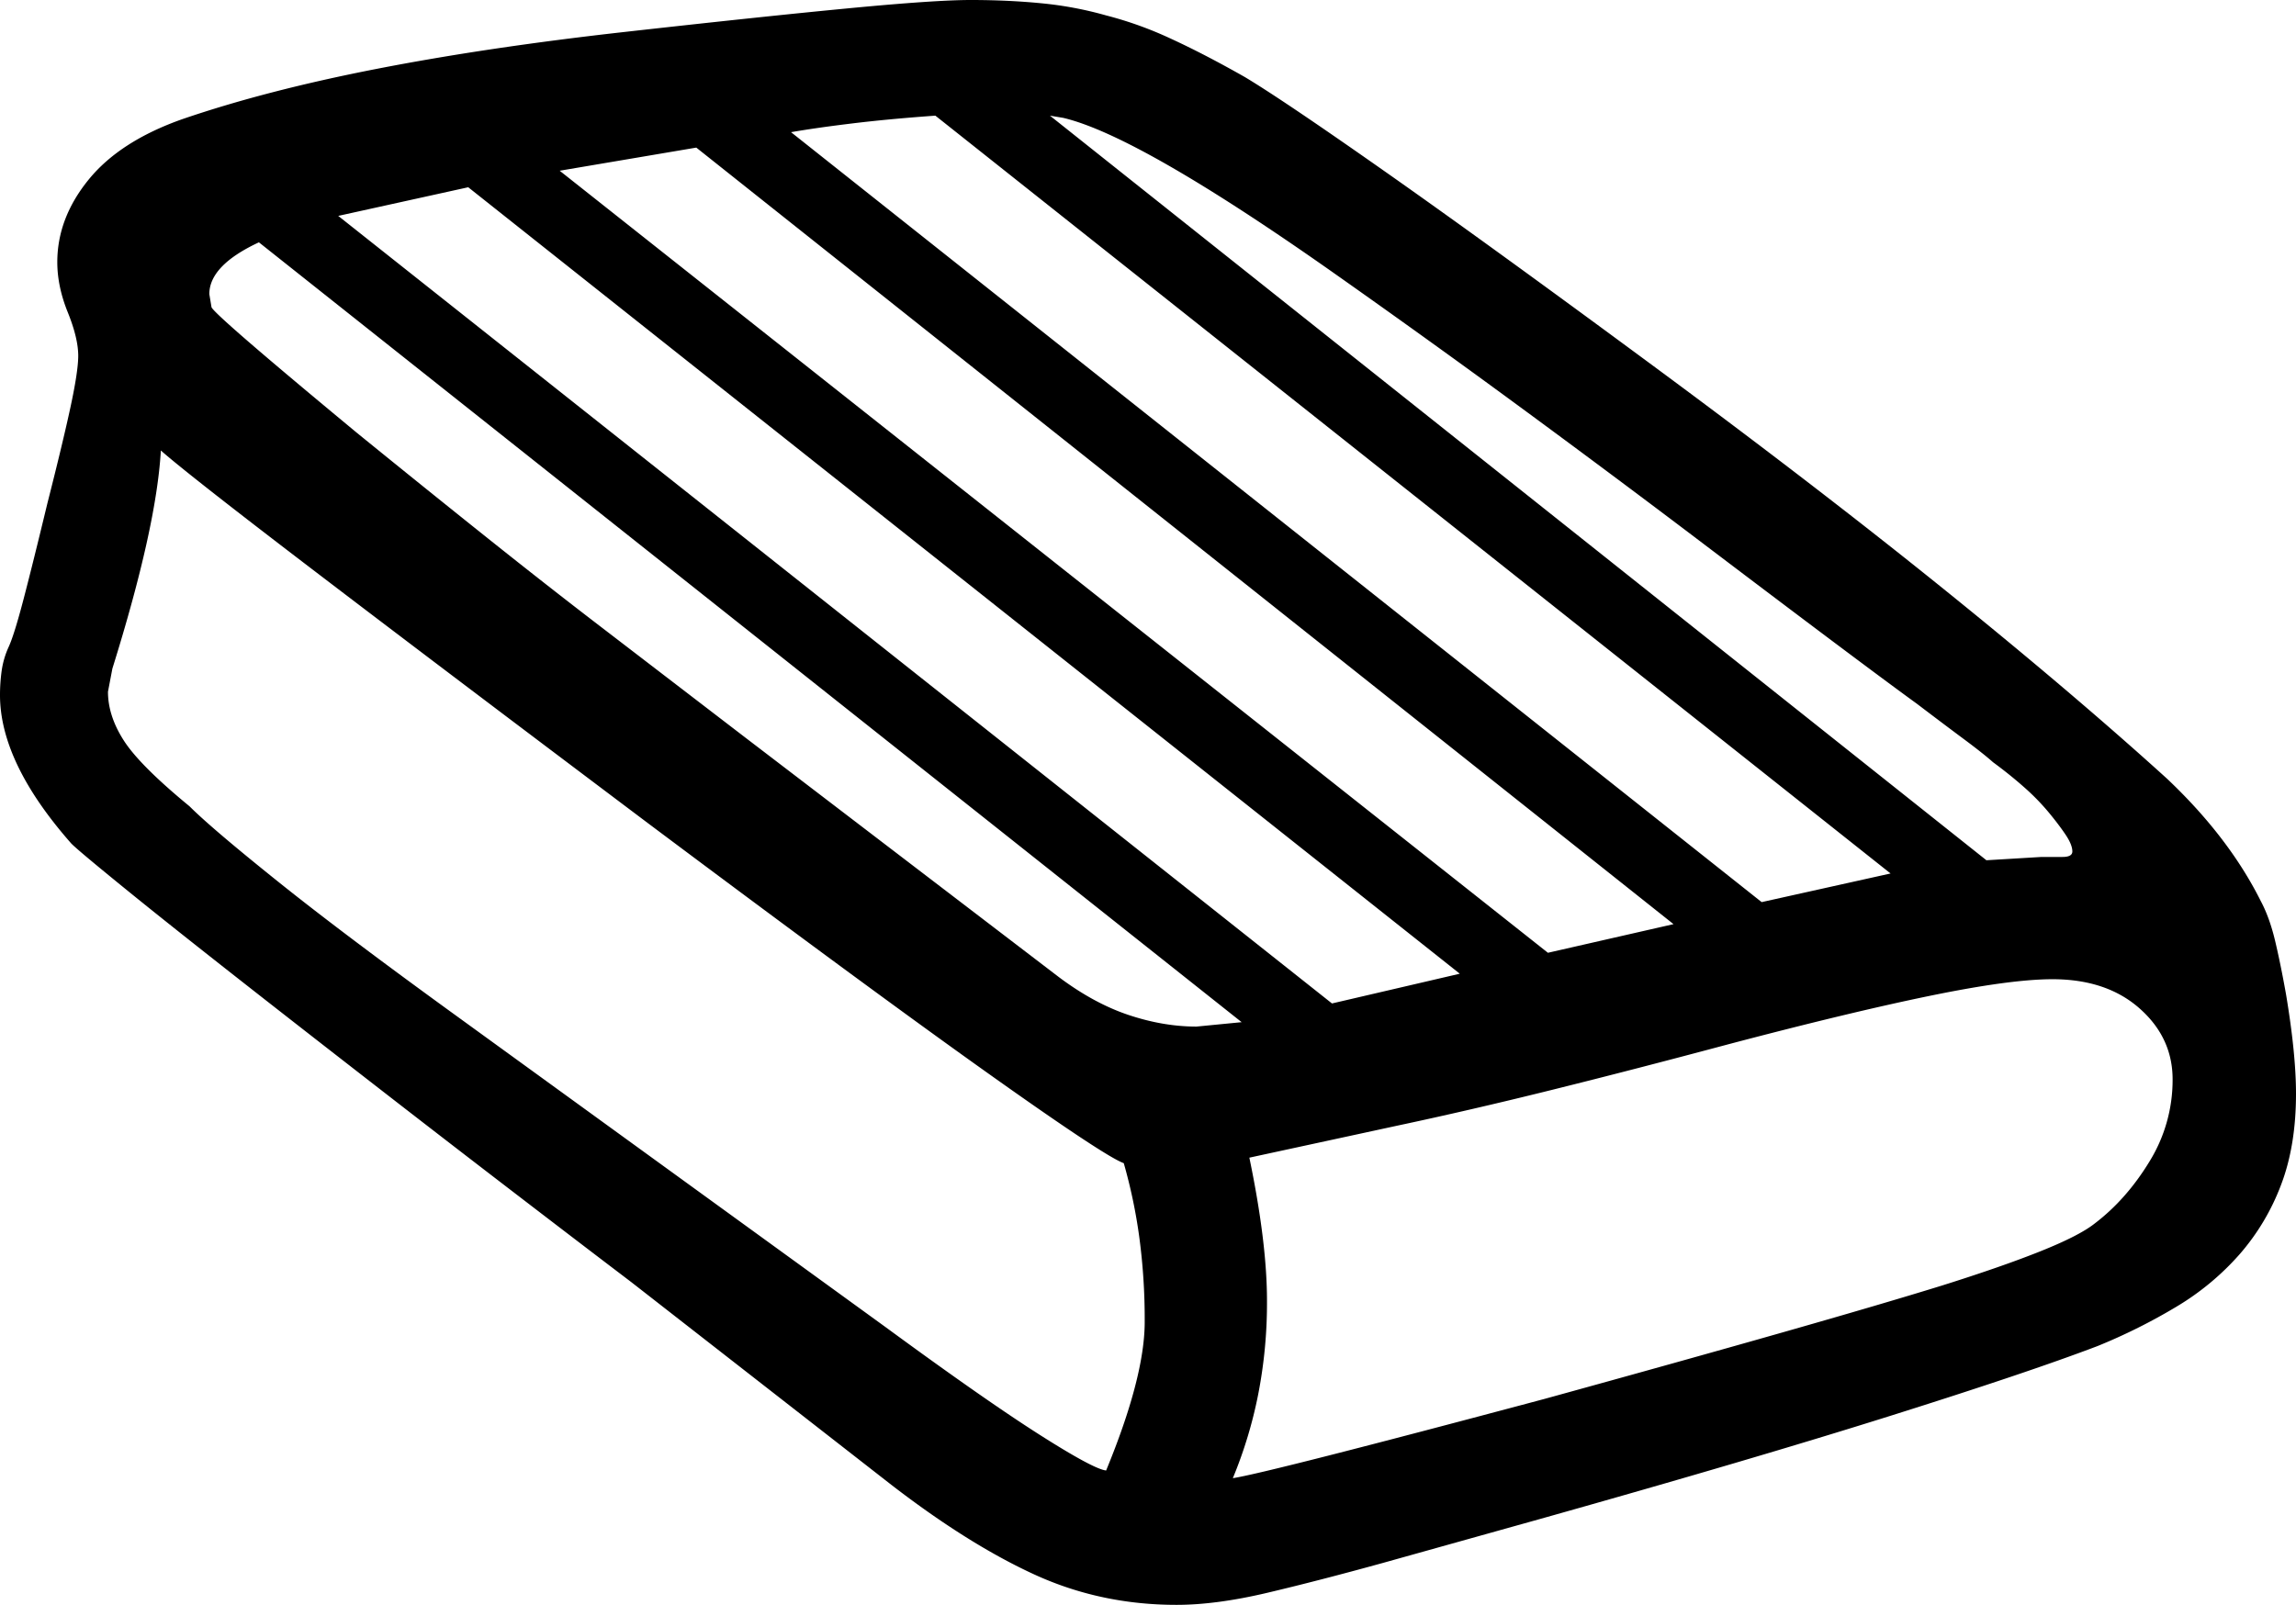 <svg viewBox="0 0 2084 1457" xmlns="http://www.w3.org/2000/svg"><path d="m1853 778h19q9 0 9-5 0-6-6-15t-15.5-20.5a206.32 206.32 0 0 0 -22.5-23q-13-11.5-28-22.5-9-8-26.5-21t-42.5-32q-51-37-204-153-78-59-159-118.5t-169-121.5q-175-123-243-139l-12-2 850 676zm-767 154 41-4-892-708q-45 21-45 47l2 12q4 8 132 114 64 52 118.5 95.5t101.5 79.5l133 102 284 217q32 24 63.5 34.5t61.5 10.5zm630-139-867-688q-42 3-75 7t-56 8l881 699zm-197 46-887-705-124 21 897 710zm-194 45-900-714-118 26 902 715zm647 96q0-38-30-64.5t-79-26.5q-38 0-111 15t-183 44q-86 23-160.5 41.5t-140.5 32.5l-134 29q16 77 16 130a433.22 433.22 0 0 1 -8 85 401.77 401.77 0 0 1 -23 76q32-5 283-72 127-35 216.5-60.5t144.5-42.5q54-17 89-31t49-25q29-22 50-56.5a140.72 140.72 0 0 0 21-74.5zm-933 220a558 558 0 0 0 -5-77.5 476.76 476.76 0 0 0 -14-66.5q-17-6-124.5-82.5t-306.5-225.5q-198-149-308-233t-135-106q-4 70-44 198l-4 21q0 22 14.5 44.5t59.5 59.5q20 20 80.5 68.5t165.5 124.5l386 280q90 66 139.5 97.5t60.5 32.5q35-85 35-135zm1045-207q0 47-13.5 82.5a206.47 206.47 0 0 1 -37.5 63 240.27 240.27 0 0 1 -57 47.5 518.76 518.76 0 0 1 -72 36q-63 24-188.5 63.5t-317.5 93.5l-143 40q-58 16-104.5 27t-82.5 11q-69 0-129-27.5t-130-81.5l-236-184q-54-41-129.5-99t-175.5-136q-100-78-150.5-119t-53.5-45q-64-73-64-134a162.65 162.65 0 0 1 1.5-22 78.89 78.89 0 0 1 6.5-22q5-11 13.5-43.5t21.5-86.5q14-55 21-87.5t7-46.5q0-16-9.5-39.5t-9.5-45.5q0-40 28.5-75t85.5-55q76-26 176-45.5t225-33.5q125-14 203.5-21.5t110.5-7.5q34 0 64.5 3a330.58 330.58 0 0 1 58.5 11 336.89 336.89 0 0 1 58.5 21q30.5 14 67.5 35 35 21 127.5 86t241.5 175q149 110 265.5 204t202.5 172q56 53 85 111 8 15 13 36t10 49q9 54 9 90z"/></svg>